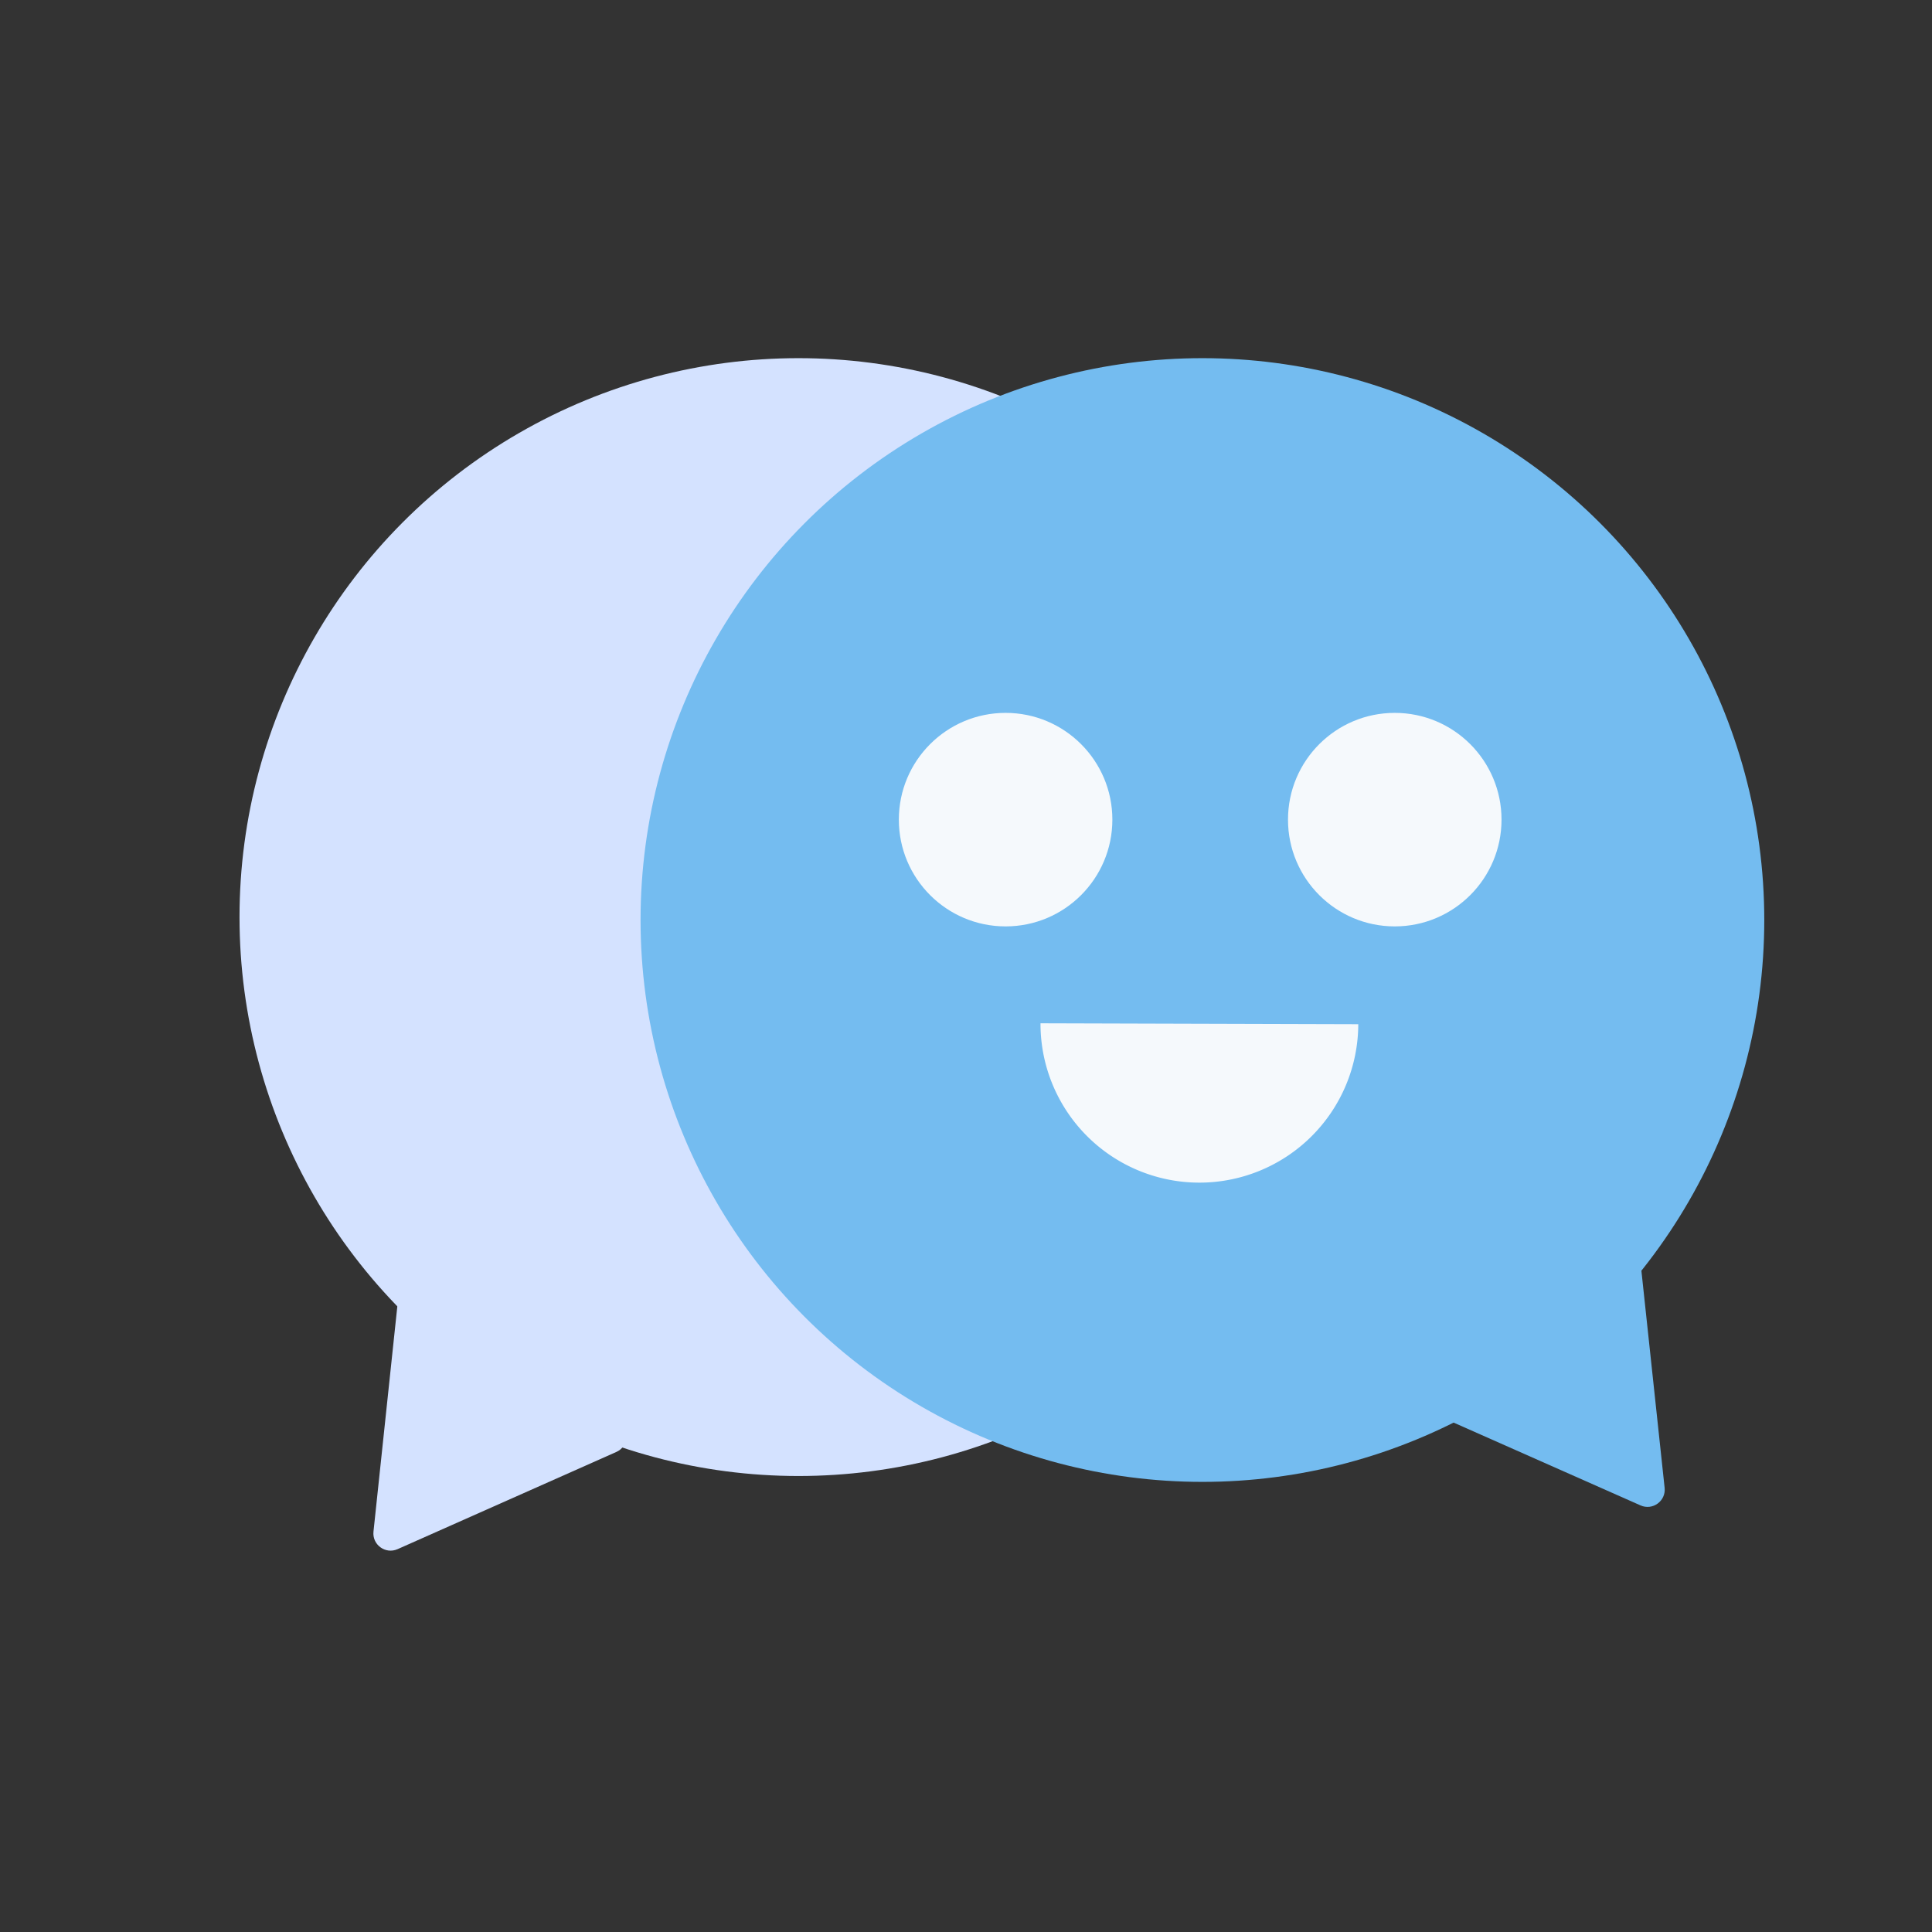 <svg xmlns="http://www.w3.org/2000/svg" width="561" height="561" fill="none" viewBox="0 0 561 561">
  <rect x="0" y="0" width="561" height="561" fill="#333333" stroke="none"/>
  <circle cx="231.846" cy="266.297" r="162.297" fill="#D4E2FF"/>
  <path fill="#D4E2FF" d="M115.451 449.827c-3.518 1.563-7.408-1.268-7.003-5.095l7.319-69.127c.405-3.828 4.802-5.782 7.914-3.517l56.207 40.902c3.112 2.265 2.605 7.049-.912 8.612l-63.525 28.225z"/>
  <g>
    <circle cx="349.149" cy="267.149" r="163.149" fill="#74BCF0"/>
    <path fill="#74BCF0" d="M483.362 432.025c.409 3.827-3.478 6.662-6.997 5.103l-63.973-28.34c-3.519-1.559-4.031-6.343-.921-8.612l56.53-41.231c3.11-2.268 7.509-.32 7.918 3.507l7.443 69.573z"/>
  </g>
  <g>
    <path fill="#F5F9FC" d="M302.133 297.137a46.138 46.138 0 0078.666 32.85 46.13 46.13 0 0013.607-32.584l-46.136-.133-46.137-.133z"/>
    <circle cx="405" cy="238" r="31" fill="#F5F9FC"/>
    <circle cx="292" cy="238" r="31" fill="#F5F9FC"/>
  </g>
</svg>
